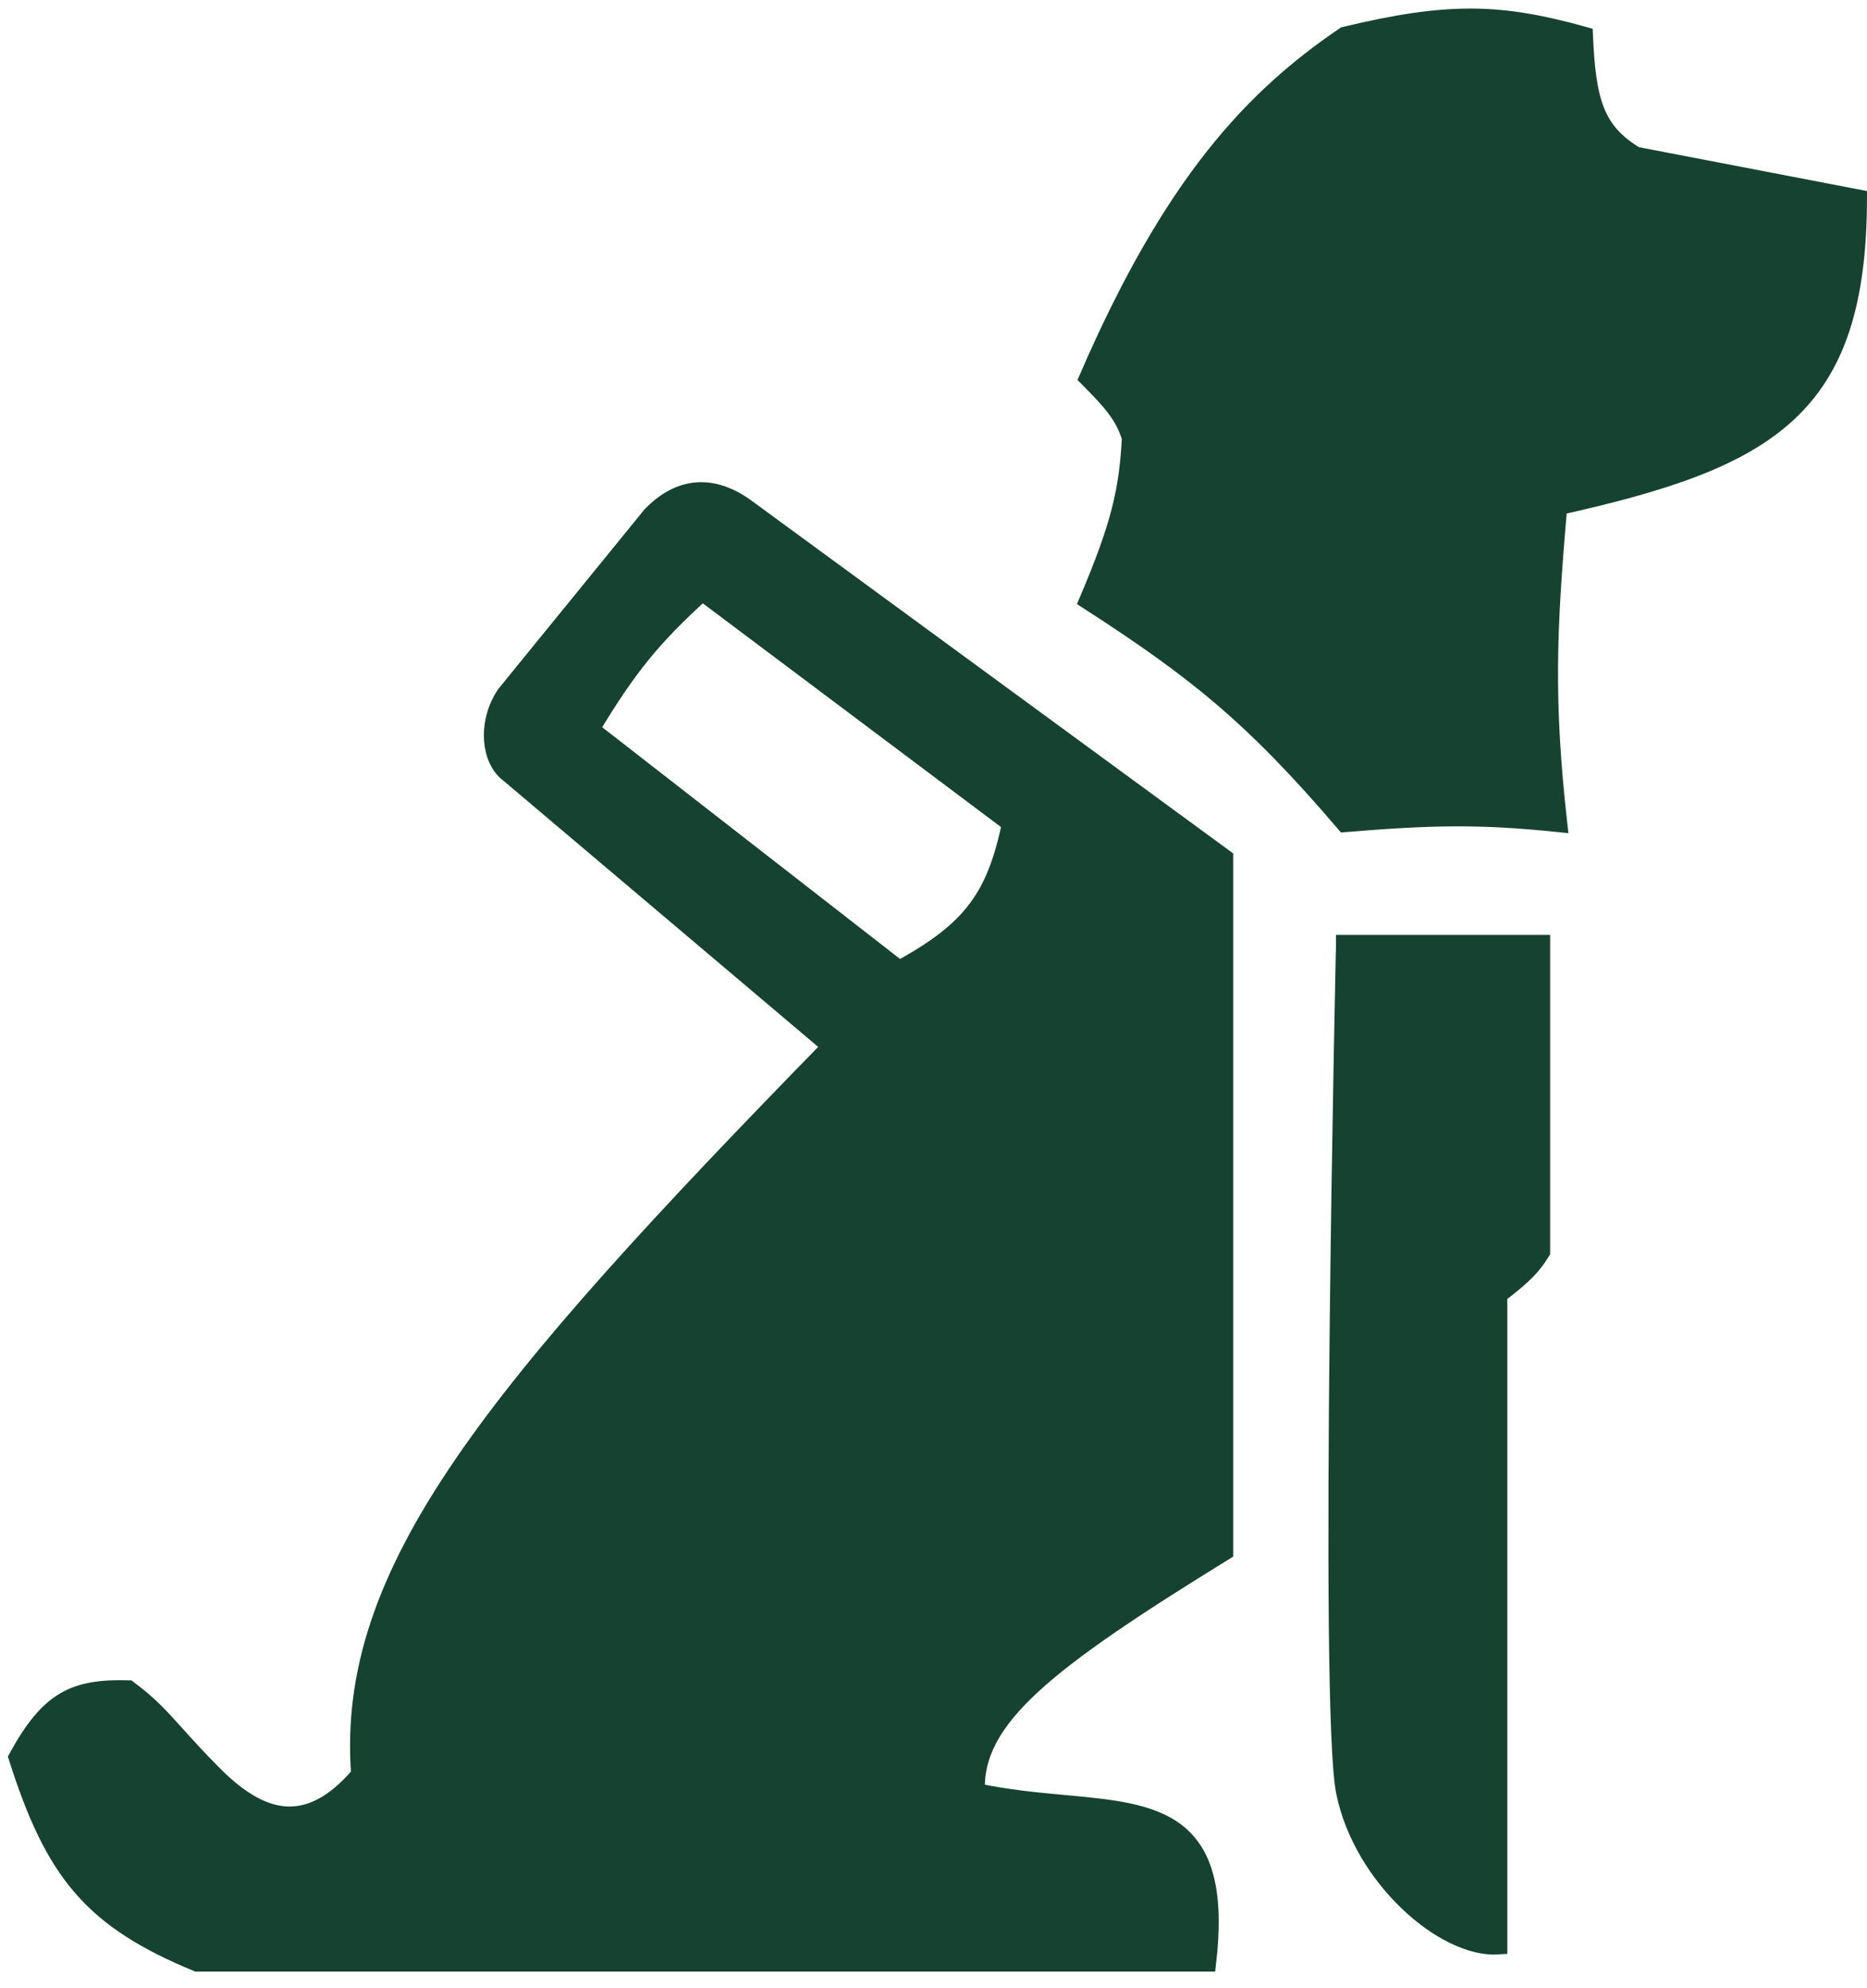 <svg width="109" height="116" viewBox="0 0 109 116" fill="none" xmlns="http://www.w3.org/2000/svg">
<path d="M78.5 2.063C84.631 0.586 87.642 0.707 92.5 2.063C92.669 5.898 93.137 7.639 95.5 9.063L108.5 11.562C108.478 23.828 103.393 26.806 91 29.562C90.356 36.904 90.211 40.98 91 48.062C86.392 47.585 83.62 47.646 78.5 48.062C73.093 41.733 69.736 39.088 63.5 35.062C65.385 30.63 65.831 28.631 66 25.562C65.596 24.247 64.896 23.467 63.5 22.062C68.415 10.723 73.107 5.722 78.5 2.063Z" fill="#164232"/>
<path d="M90 73.062V55.062H78.5C78.5 55.062 77.5 99.562 78.5 104.563C79.5 109.563 84.323 113.789 87.5 113.563V75.562C88.992 74.424 89.493 73.892 90 73.062Z" fill="#164232"/>
<path fill-rule="evenodd" clip-rule="evenodd" d="M38 30.062L29.5 40.5C28.5 41.938 28.5 44 29.5 45L48.5 61.062C28.657 81.372 20.104 91.71 21 103.563C17.818 107.312 15 106.063 12.5 103.563C11.545 102.608 10.876 101.864 10.304 101.228C9.379 100.2 8.71 99.456 7.5 98.562C4.344 98.475 2.855 99.175 1 102.563C3.151 109.335 5.388 112.03 11.5 114.563H70.5C71.485 106.121 67.576 105.759 62.127 105.255C60.523 105.106 58.785 104.946 57 104.563C56.83 100.257 61.113 96.97 71.5 90.562V50.062L43.5 29.562C42 28.5 40 28 38 30.062ZM34.5 42.562C36.672 38.948 38.098 37.201 41 34.562L59 48.062C58.092 52.33 56.759 54.243 52.5 56.562L34.5 42.562Z" fill="#164232"/>
<path d="M78 55.062H78.5M78.5 55.062H90V73.062C89.493 73.892 88.992 74.424 87.5 75.562V113.563C84.323 113.789 79.5 109.563 78.5 104.563C77.5 99.562 78.5 55.062 78.5 55.062ZM92.5 2.063C87.642 0.707 84.631 0.586 78.5 2.063C73.107 5.722 68.415 10.723 63.5 22.062C64.896 23.467 65.596 24.247 66 25.562C65.831 28.631 65.385 30.63 63.5 35.062C69.736 39.088 73.093 41.733 78.5 48.062C83.62 47.646 86.392 47.585 91 48.062C90.211 40.98 90.356 36.904 91 29.562C103.393 26.806 108.478 23.828 108.5 11.562L95.5 9.063C93.137 7.639 92.669 5.898 92.5 2.063ZM38 30.062L29.5 40.5C28.5 41.938 28.5 44 29.5 45L48.5 61.062C28.657 81.372 20.104 91.71 21 103.563C17.818 107.312 15 106.063 12.5 103.563C11.545 102.608 10.876 101.864 10.304 101.228C9.379 100.2 8.71 99.456 7.5 98.562C4.344 98.475 2.855 99.175 1 102.563C3.151 109.335 5.388 112.03 11.5 114.563H70.5C71.485 106.121 67.576 105.759 62.127 105.255C60.523 105.106 58.785 104.946 57 104.563C56.83 100.257 61.113 96.97 71.5 90.562V50.062L43.5 29.562C42 28.5 40 28 38 30.062ZM41 34.562C38.098 37.201 36.672 38.948 34.5 42.562L52.5 56.562C56.759 54.243 58.092 52.33 59 48.062L41 34.562Z" stroke="#164232"/>
</svg>

